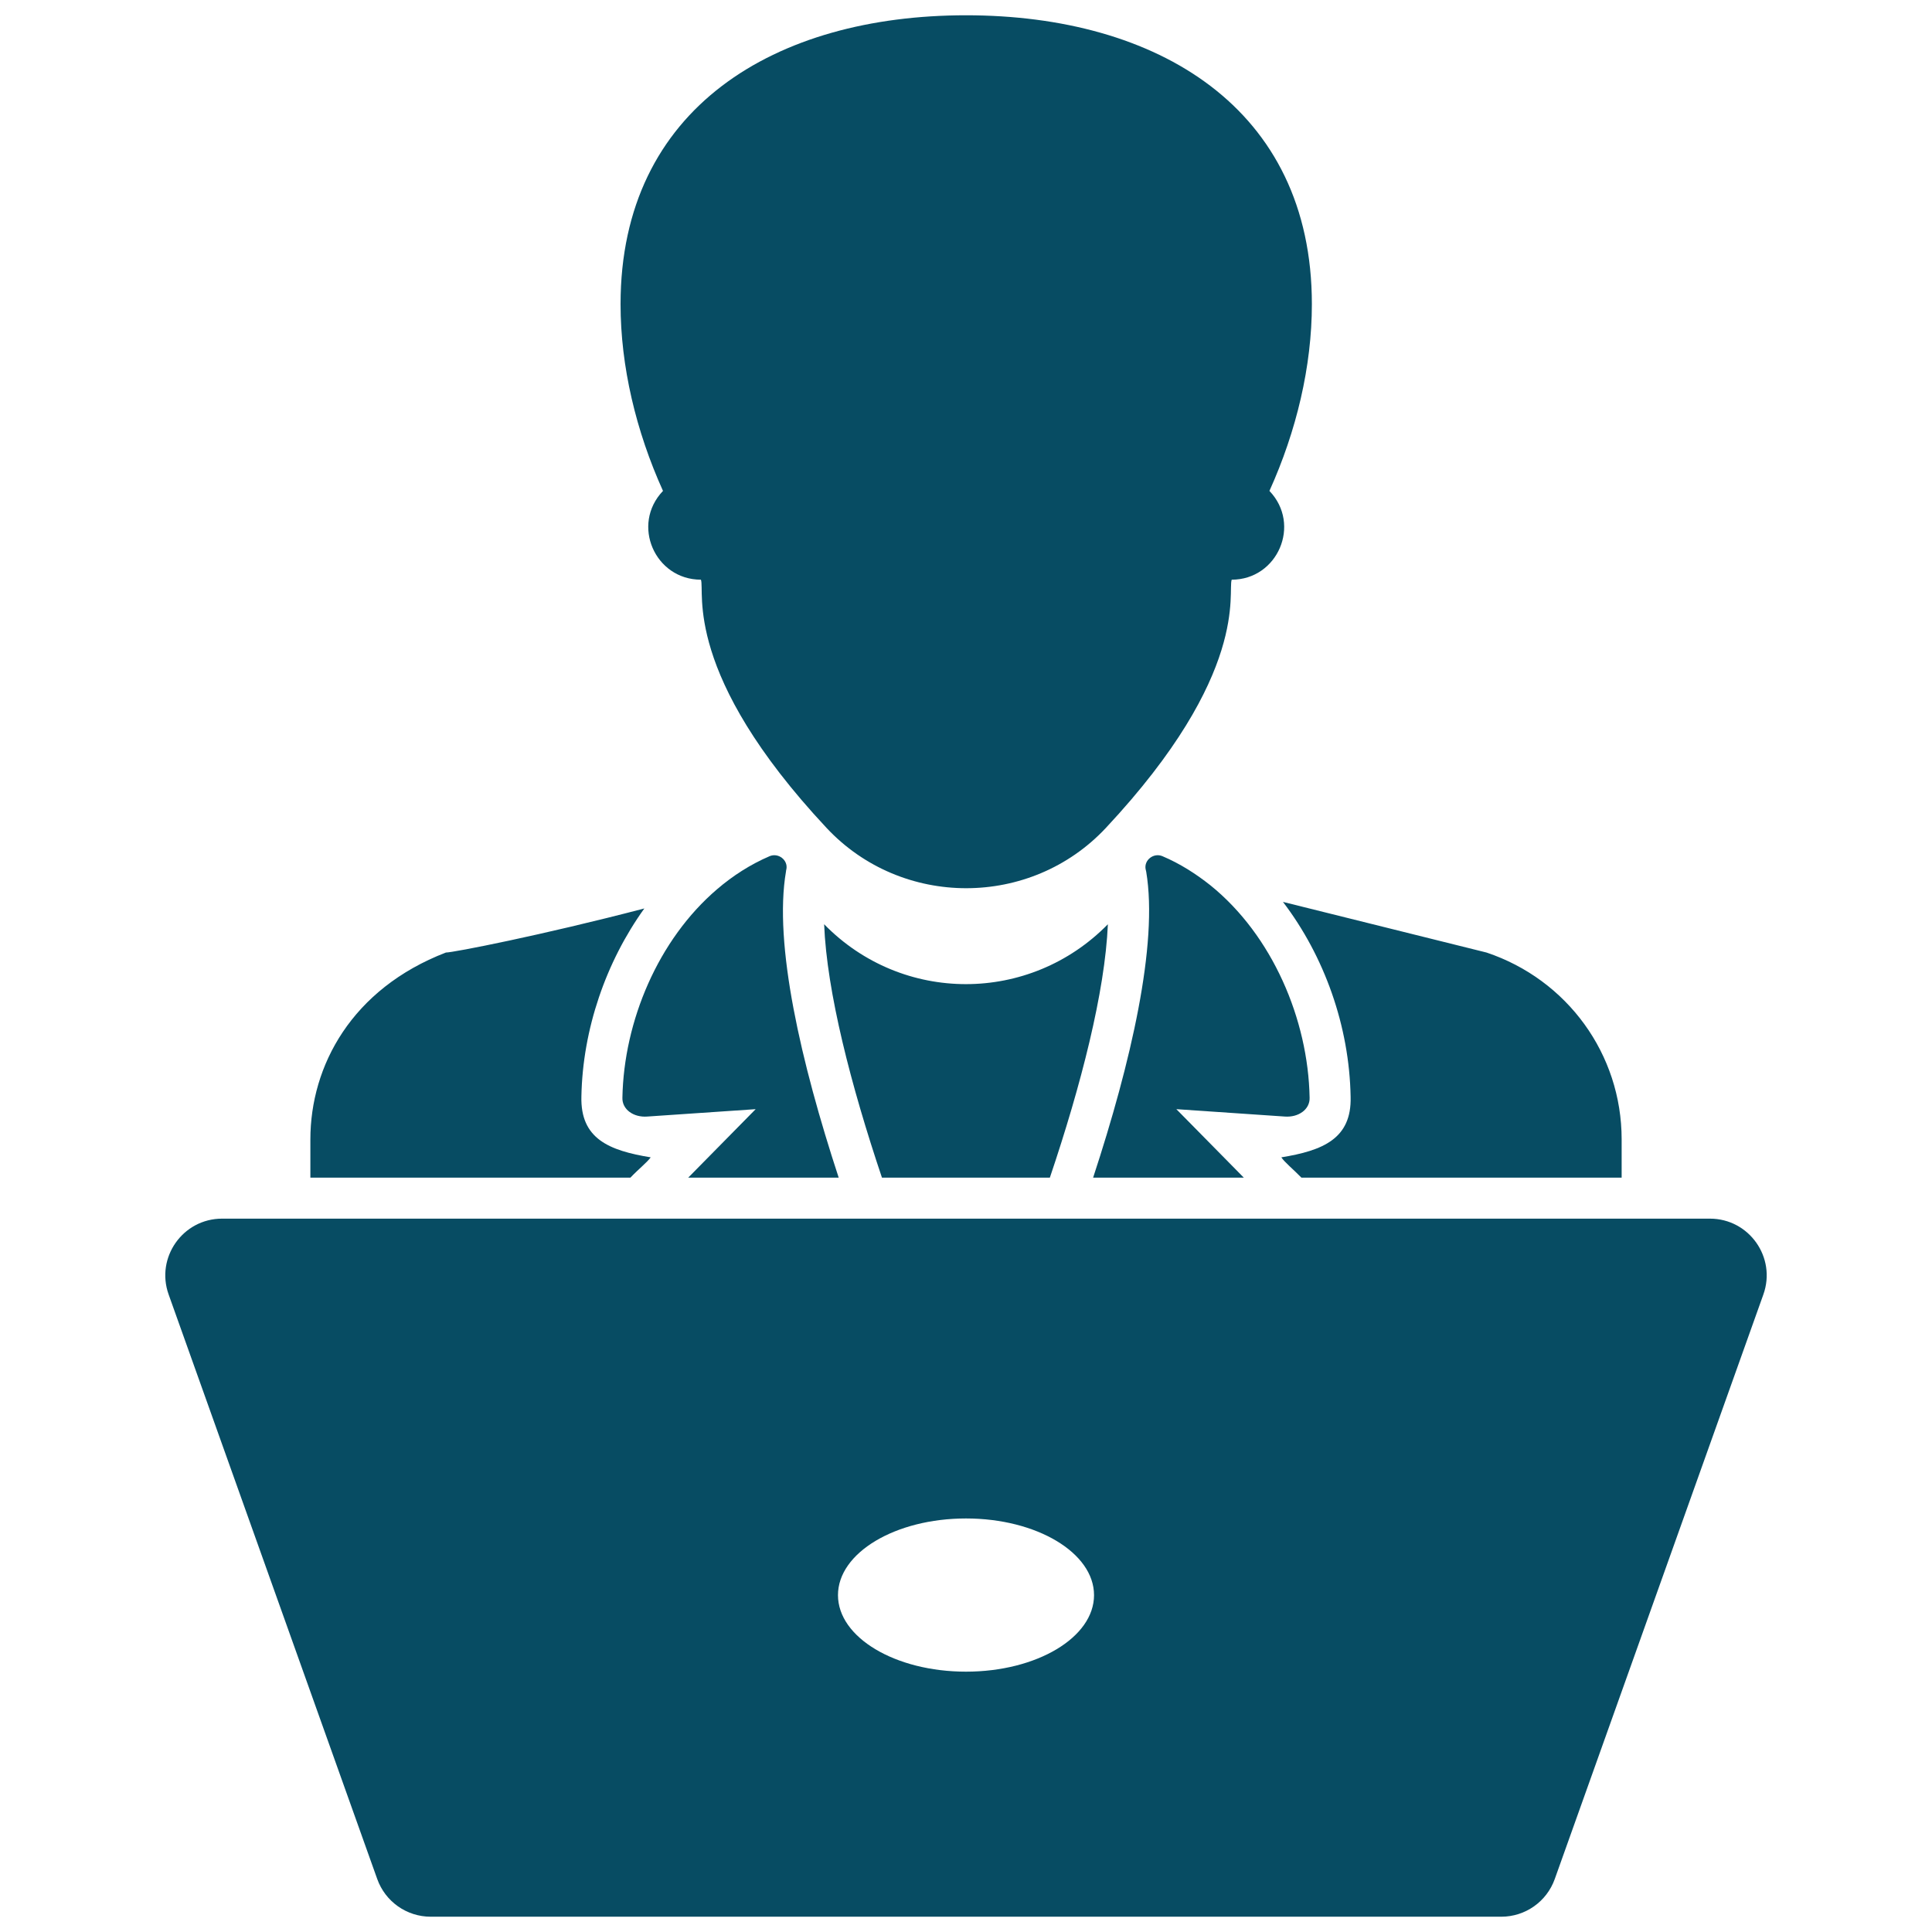 <svg xmlns="http://www.w3.org/2000/svg" enable-background="new 0 0 512 512" viewBox="0 0 512 512" id="softwareengineer">
  <path d="M222.263,312.087c-9.997-30.48-17.277-61.937-13.963-81.17c0-0.218,0.054-0.381,0.109-0.598c0.435-2.39-2.119-4.401-4.455-3.422c-5.053,2.173-9.725,5.161-13.909,8.747c-15.647,13.365-24.721,34.99-25.101,55.256c-0.109,3.097,2.934,5.27,6.574,4.998l28.741-1.957l-17.875,18.147H222.263z" fill="#074c63" class="color000000 svgShape"></path>
  <path d="M172.441 306.708c-11.062-1.813-18.655-4.926-18.364-16.136.326-17.821 6.52-35.696 16.68-49.821-27.274 7.116-50.637 11.681-52.592 11.681-24.938 9.617-35.913 29.991-35.913 49.549v10.106h84.811C169.29 309.751 171.518 308.012 172.441 306.708zM278.224 312.087c8.258-24.449 14.615-49.223 15.375-67.154-20.7 21.136-54.494 21.19-75.194 0 .706 17.931 7.117 42.759 15.321 67.154H278.224zM357.928 290.681c.297 11.125-7.428 14.24-18.364 16.027.924 1.358 3.097 3.097 5.324 5.379h84.865v-10.159c0-22.548-14.398-42.324-35.804-49.496-.435-.109-29.121-7.225-53.951-13.42C350.973 253.409 357.602 271.937 357.928 290.681z" fill="#074c63" class="color000000 svgShape"></path>
  <path d="M347.061 290.898c-.38-20.755-9.888-43.031-26.296-56.288-3.912-3.096-8.095-5.759-12.713-7.715-2.336-.979-4.89 1.032-4.455 3.422.054.218.109.435.163.707 3.206 19.233-4.075 50.637-14.072 81.062h39.933l-17.875-18.147 28.741 1.957C344.127 296.168 347.17 293.995 347.061 290.898zM185.752 153.623c1.123 3.114-4.923 24.903 33.305 65.796 19.947 21.305 54.083 21.272 73.999 0 38.336-41.008 32.214-62.629 33.359-65.796 12.162 0 18.528-14.607 9.997-23.526 7.172-15.864 11.247-33.032 11.247-49.496 0-52.048-41.02-76.552-91.657-76.552-50.528 0-91.548 24.503-91.548 76.552 0 16.464 4.075 33.632 11.246 49.496C167.166 139.021 173.552 153.623 185.752 153.623zM453.145 322.954H58.855c-10.4 0-17.662 10.302-14.166 20.097l55.285 154.914c2.137 5.988 7.808 9.985 14.166 9.985h283.72c6.358 0 12.029-3.998 14.166-9.985l55.285-154.914C470.807 333.257 463.545 322.954 453.145 322.954zM256.002 443.008c-18.732 0-33.929-9.057-33.929-20.279 0-11.222 15.197-20.321 33.929-20.321s33.929 9.099 33.929 20.321C289.931 433.951 274.734 443.008 256.002 443.008z" fill="#074c63" class="color000000 svgShape"></path>
</svg>
